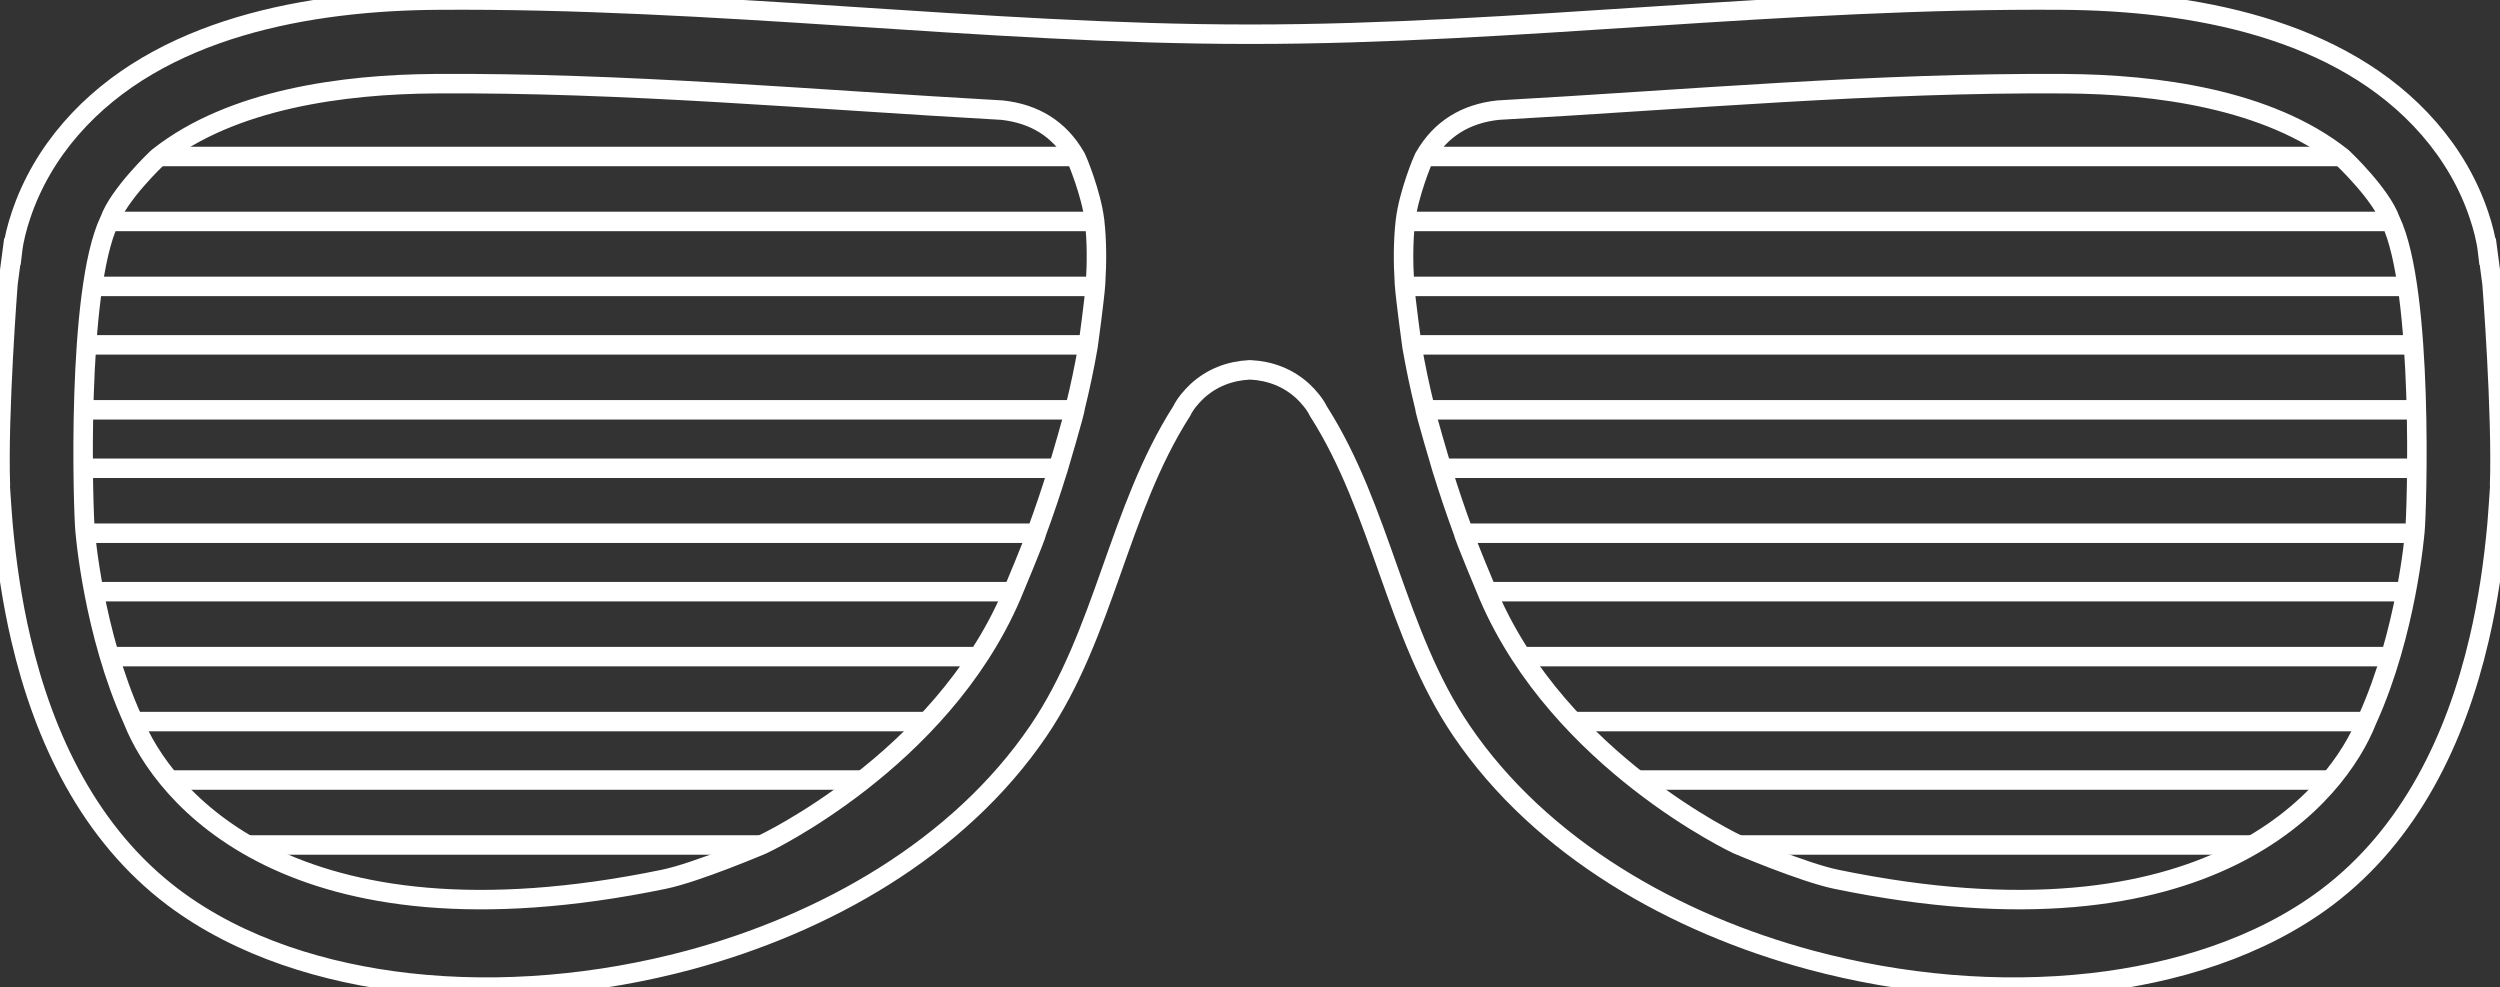 <svg version="1.1" id="Layer_1" xmlns="http://www.w3.org/2000/svg" xmlns:xlink="http://www.w3.org/1999/xlink" x="0px" y="0px"
	 width="385.129px" height="152.07px" viewBox="0 0 385.129 152.07" enable-background="new 0 0 385.129 152.07"
	 xml:space="preserve">
<rect x="0" y="0" width="385.129" height="152.07" fill="#333333" stroke="none"/>
<g>
	<path class="path" fill="none" stroke-width="3"  stroke="#FFFFFF" stroke-miterlimit="10" d="M383.902,43.699l-0.655-4.949l-0.02,0.007
		c-0.209-1.816-0.743-3.871-1.3-5.505c-1.633-4.953-4.323-9.522-7.738-13.442c-13.6-15.643-36.771-19.657-56.427-19.796
		c-21.168-0.157-42.311,1.129-63.423,2.51c-20.487,1.332-41.013,2.747-61.55,2.747c-0.074,0-0.151-0.004-0.226-0.004
		c-0.071,0-0.146,0.004-0.223,0.004c-20.538,0-41.061-1.416-61.548-2.747c-21.112-1.381-42.255-2.667-63.426-2.51
		C47.71,0.152,24.541,4.166,10.941,19.809c-3.415,3.92-6.103,8.489-7.736,13.442c-0.556,1.634-1.093,3.689-1.3,5.505l-0.02-0.007
		L1.23,43.699c0,0-1.551,19.865-1.17,31.12c-0.011,0.089-0.022,0.168-0.02,0.201c0.135,1.913,0.248,3.827,0.413,5.743
		c0.54,5.938,1.394,11.852,2.76,17.671c3.572,15.344,10.633,30.14,23.486,39.814c10.341,7.767,23.489,11.722,36.215,13.159
		c14.332,1.613,29.345,0.223,43.252-3.506c20.818-5.602,41.484-17.174,53.809-35.311c10.184-15,12.299-33.977,22.063-49.254
		c0.501-1.076,1.526-2.272,2.374-3.065c2.251-2.071,5.016-3.14,8.069-3.294c0.03,0.001,0.059,0.007,0.083,0.008
		c0.027-0.001,0.055-0.007,0.083-0.008c3.057,0.154,5.821,1.223,8.071,3.294c0.846,0.793,1.87,1.99,2.377,3.065
		c9.761,15.278,11.875,34.254,22.062,49.254c12.321,18.137,32.99,29.709,53.808,35.311c13.908,3.729,28.918,5.119,43.252,3.506
		c12.727-1.438,25.874-5.393,36.213-13.159c12.855-9.675,19.917-24.471,23.489-39.814c1.363-5.819,2.22-11.732,2.757-17.671
		c0.165-1.916,0.278-3.83,0.413-5.743c0.005-0.033-0.009-0.112-0.02-0.201C385.45,63.563,383.902,43.699,383.902,43.699z
		 M168.777,43.58v0.119c-0.174,2.462-1.154,9.577-1.154,9.577l-0.027,0.165c-0.54,3.112-1.189,6.197-1.95,9.27l-0.027,0.104
		c0.116,0.207-2.663,9.572-2.663,9.572l-0.063,0.173c-0.978,3.153-2.032,6.287-3.178,9.391l-0.039,0.09
		c0.107,0.221-3.819,9.587-3.819,9.587l-0.074,0.178c-10.997,25.513-38.289,38.27-38.289,38.27s-10.165,4.335-15.225,5.379
		c-57.815,11.931-77.322-13.247-81.739-24.41l-0.083-0.197c-6.073-13.403-7.309-28.806-7.309-28.806l-0.02-0.122
		c-0.311-3.119-1.402-37.087,3.729-47.898l0.044-0.081c1.396-3.991,7.29-9.57,7.29-9.57l0.297-0.25
		C35.76,15.24,52.951,12.993,66.906,12.894c29.212-0.212,58.316,2.453,87.456,4.073c4.969,0.541,8.827,2.861,11.319,7.193
		l0.121,0.208c0.121,0.213,2.311,5.46,2.81,9.57l0.017,0.11C168.975,37.201,168.975,40.424,168.777,43.58z M372.016,81.918
		l-0.02,0.122c0,0-1.236,15.402-7.31,28.806l-0.085,0.197c-4.417,11.163-23.924,36.341-81.736,24.41
		c-5.062-1.044-15.228-5.379-15.228-5.379s-27.292-12.757-38.289-38.27l-0.071-0.178c0,0-3.928-9.366-3.82-9.587l-0.041-0.09
		c-1.143-3.104-2.197-6.237-3.178-9.391l-0.061-0.173c0,0-2.782-9.366-2.666-9.572l-0.027-0.104c-0.761-3.073-1.407-6.158-1.95-9.27
		l-0.024-0.165c0,0-0.98-7.115-1.154-9.577V43.58c-0.201-3.156-0.201-6.379,0.148-9.531l0.017-0.11
		c0.496-4.11,2.688-9.357,2.807-9.57l0.124-0.208c2.489-4.332,6.351-6.652,11.318-7.193c29.138-1.621,58.245-4.285,87.454-4.073
		c13.958,0.099,31.148,2.347,42.429,11.224l0.298,0.25c0,0,5.896,5.58,7.292,9.57l0.044,0.081
		C373.415,44.831,372.325,78.799,372.016,81.918z"/>
	<g>
		<line class="line line2" fill="none" stroke-width="3"  stroke="#FFFFFF" stroke-miterlimit="10" x1="16.322" y1="34.114" x2="167.911" y2="34.114"/>
		<line class="line line1" fill="none" stroke-width="3"  stroke="#FFFFFF" stroke-miterlimit="10" x1="24.491" y1="24.107" x2="165.649" y2="24.107"/>
		<line class="line line3" fill="none" stroke-width="3"  stroke="#FFFFFF" stroke-miterlimit="10" x1="14.9" y1="44.12" x2="168.777" y2="44.12"/>
		<line class="line line4" fill="none" stroke-width="3"  stroke="#FFFFFF" stroke-miterlimit="10" x1="13.328" y1="53.126" x2="167.595" y2="53.126"/>
		<line class="line line5" fill="none" stroke-width="3"  stroke="#FFFFFF" stroke-miterlimit="10" x1="12.866" y1="63.132" x2="164.909" y2="63.132"/>
		<line class="line line6" fill="none" stroke-width="3"  stroke="#FFFFFF" stroke-miterlimit="10" x1="12.899" y1="72.138" x2="162.908" y2="72.138"/>
		<line class="line line7" fill="none" stroke-width="3"  stroke="#FFFFFF" stroke-miterlimit="10" x1="13.117" y1="82.144" x2="159.659" y2="82.144"/>
		<line class="line line8" fill="none" stroke-width="3"  stroke="#FFFFFF" stroke-miterlimit="10" x1="14.9" y1="91.148" x2="156.055" y2="91.148"/>
		<line class="line line9" fill="none" stroke-width="3"  stroke="#FFFFFF" stroke-miterlimit="10" x1="16.879" y1="101.154" x2="150.728" y2="101.154"/>
		<line class="line line10" fill="none" stroke-width="3"  stroke="#FFFFFF" stroke-miterlimit="10" x1="20.577" y1="111.16" x2="142.811" y2="111.16"/>
		<line class="line line11" fill="none" stroke-width="3"  stroke="#FFFFFF" stroke-miterlimit="10" x1="26.106" y1="120.165" x2="132.947" y2="120.165"/>
		<line class="line line12" fill="none" stroke-width="3"  stroke="#FFFFFF" stroke-miterlimit="10" x1="38.12" y1="130.171" x2="117.57" y2="130.171"/>
	</g>
	<g>
		<line class="line line2" fill="none" stroke-width="3"  stroke="#FFFFFF" stroke-miterlimit="10" x1="368.827" y1="34.114" x2="217.238" y2="34.114"/>
		<line class="line line1" fill="none" stroke-width="3"  stroke="#FFFFFF" stroke-miterlimit="10" x1="360.658" y1="24.107" x2="219.5" y2="24.107"/>
		<line class="line line3" fill="none" stroke-width="3"  stroke="#FFFFFF" stroke-miterlimit="10" x1="370.249" y1="44.12" x2="216.372" y2="44.12"/>
		<line class="line line4" fill="none" stroke-width="3"  stroke="#FFFFFF" stroke-miterlimit="10" x1="371.821" y1="53.126" x2="217.553" y2="53.126"/>
		<line class="line line5" fill="none" stroke-width="3"  stroke="#FFFFFF" stroke-miterlimit="10" x1="372.283" y1="63.132" x2="220.239" y2="63.132"/>
		<line class="line line6" fill="none" stroke-width="3"  stroke="#FFFFFF" stroke-miterlimit="10" x1="372.249" y1="72.138" x2="222.241" y2="72.138"/>
		<line class="line line7" fill="none" stroke-width="3"  stroke="#FFFFFF" stroke-miterlimit="10" x1="372.032" y1="82.144" x2="225.489" y2="82.144"/>
		<line class="line line8" fill="none" stroke-width="3"  stroke="#FFFFFF" stroke-miterlimit="10" x1="370.249" y1="91.148" x2="229.093" y2="91.148"/>
		<line class="line line9" fill="none" stroke-width="3"  stroke="#FFFFFF" stroke-miterlimit="10" x1="368.269" y1="101.154" x2="234.42" y2="101.154"/>
		<line class="line line10" fill="none" stroke-width="3"  stroke="#FFFFFF" stroke-miterlimit="10" x1="364.571" y1="111.16" x2="242.337" y2="111.16"/>
		<line class="line line11" fill="none" stroke-width="3"  stroke="#FFFFFF" stroke-miterlimit="10" x1="359.042" y1="120.165" x2="252.202" y2="120.165"/>
		<line class="line line12" fill="none" stroke-width="3"  stroke="#FFFFFF" stroke-miterlimit="10" x1="347.028" y1="130.171" x2="267.579" y2="130.171"/>
	</g>
</g>
</svg>
